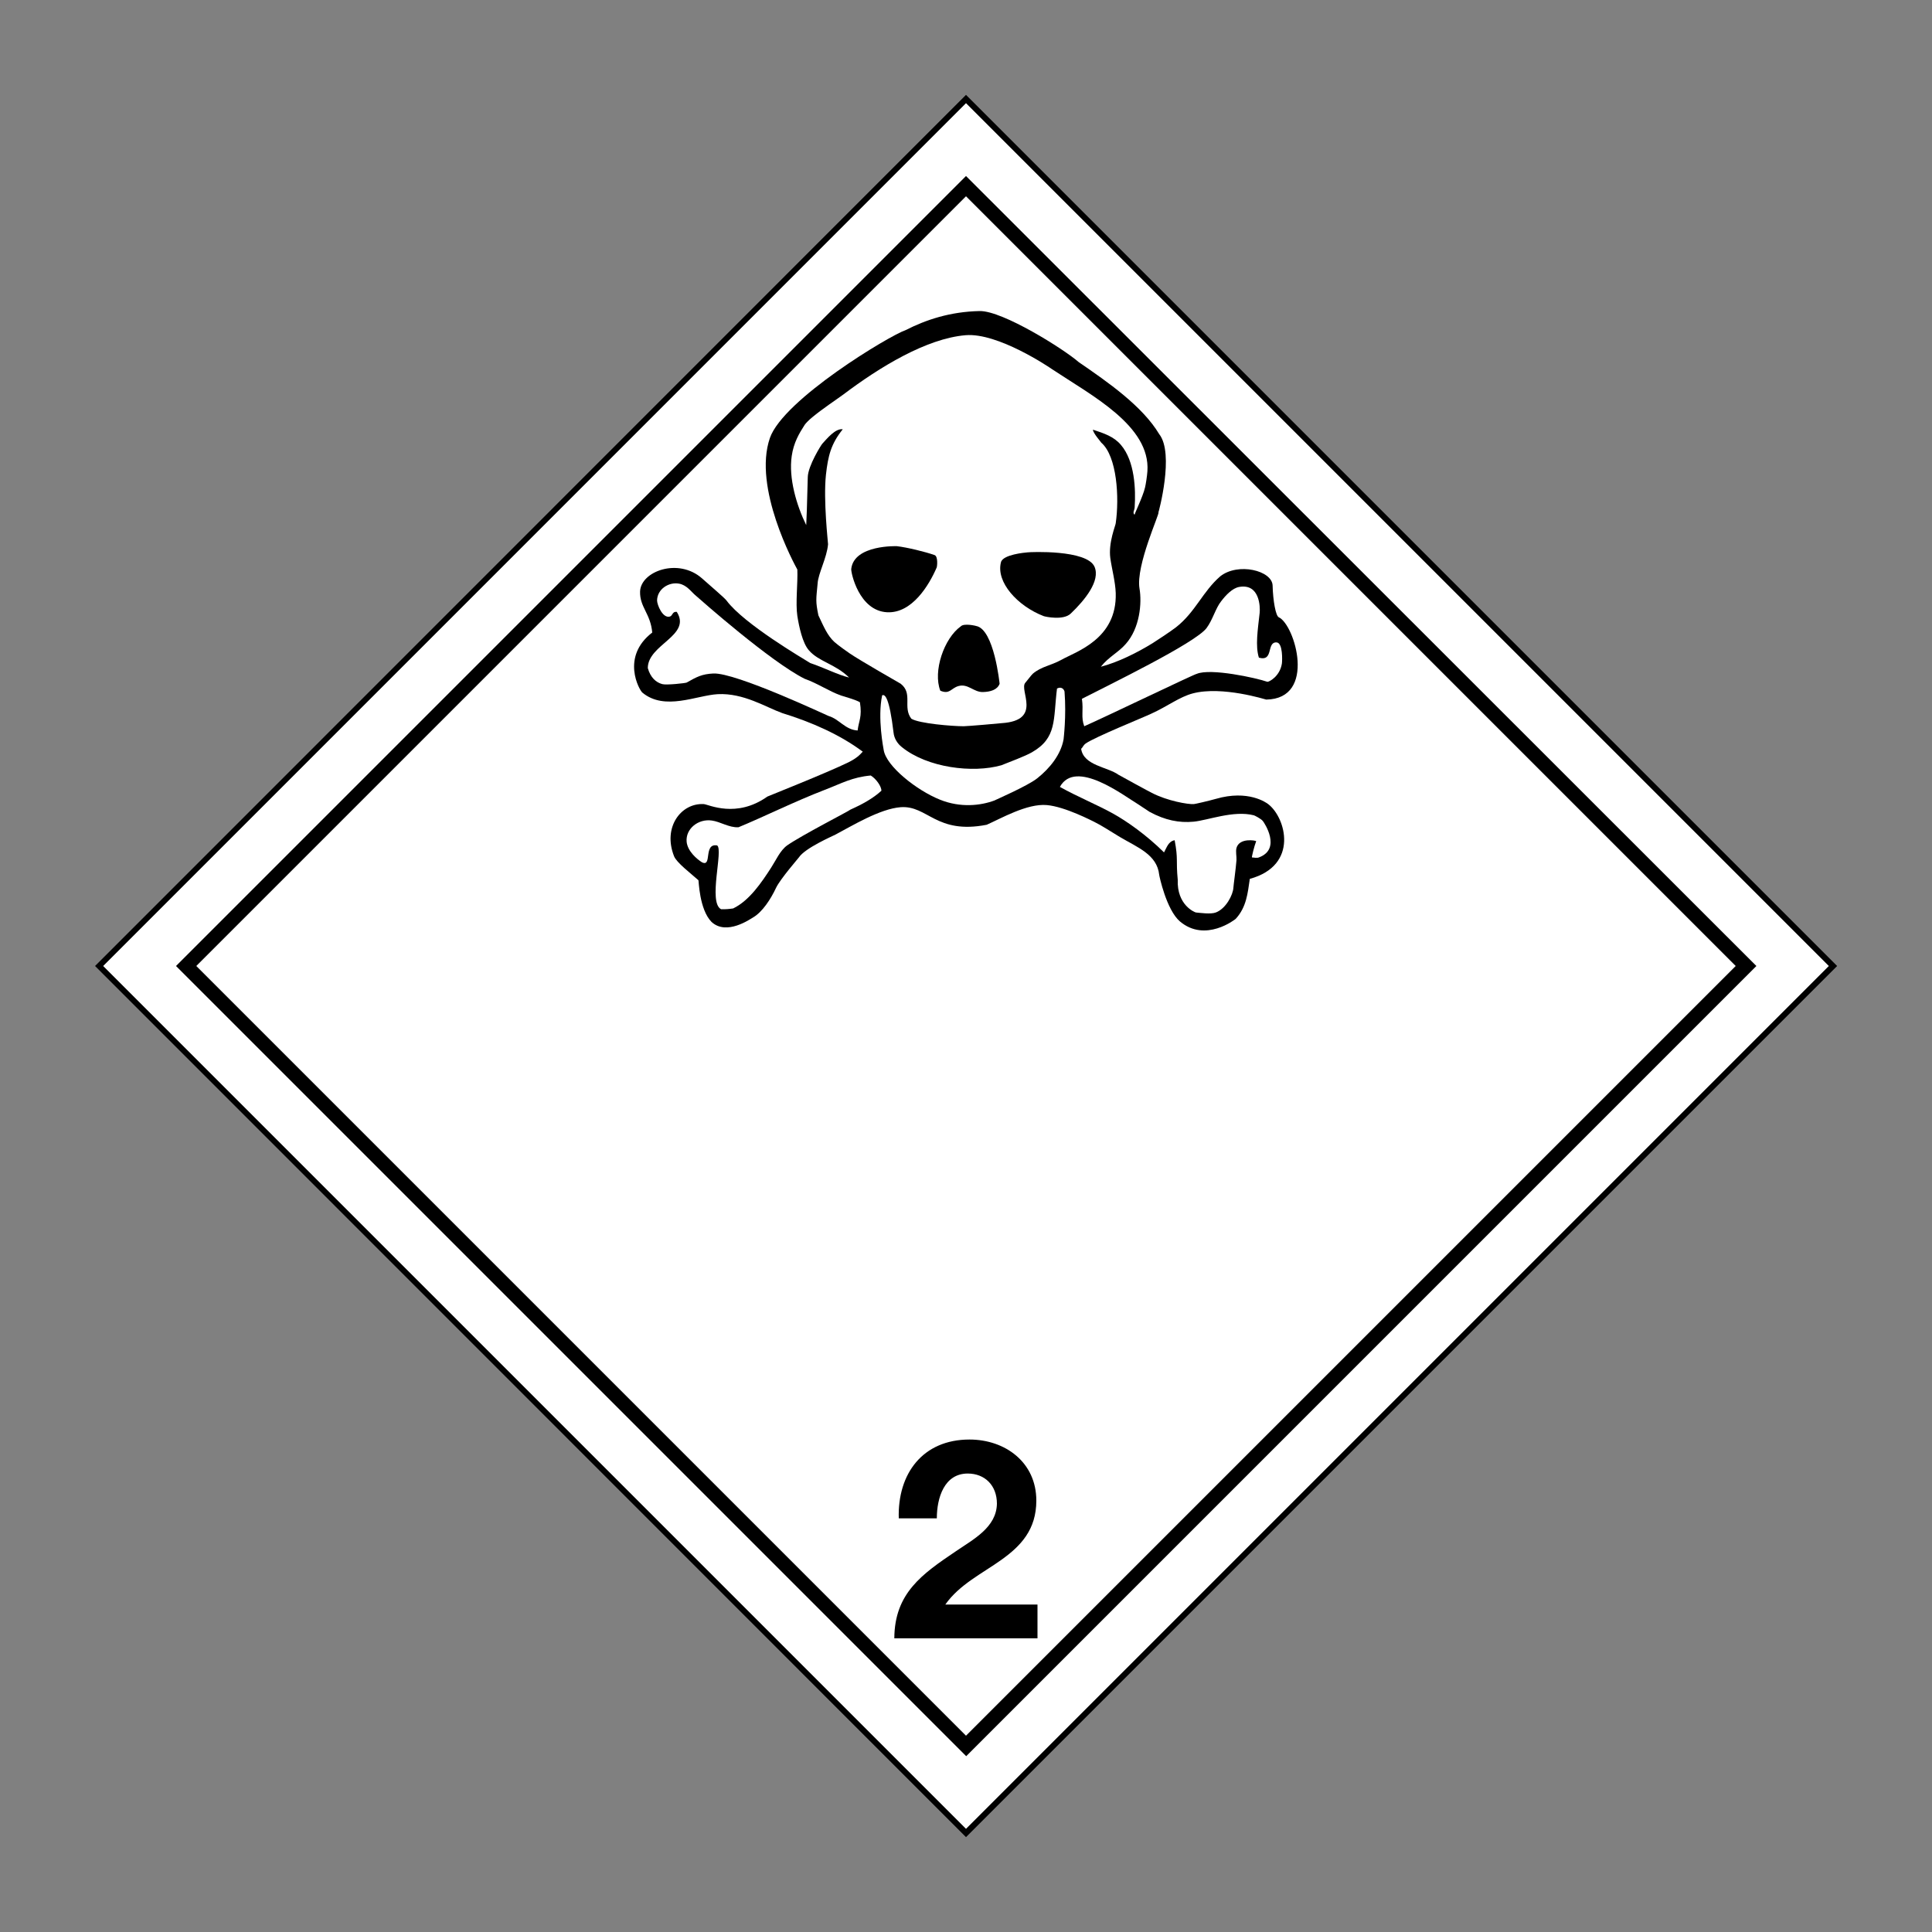 <?xml version="1.0" encoding="utf-8"?>
<!-- Generator: Adobe Illustrator 22.1.0, SVG Export Plug-In . SVG Version: 6.00 Build 0)  -->
<svg version="1.1" id="Layer_1" xmlns="http://www.w3.org/2000/svg" xmlns:xlink="http://www.w3.org/1999/xlink" x="0px" y="0px"
	 viewBox="0 0 1000 1000" style="enable-background:new 0 0 1000 1000;" xml:space="preserve">
<rect x="0" y="0" width="1000" height="1000" fill="#808080" stroke="none"/>
<style type="text/css">
	.st0{fill:#FFFFFF;}
	.st1{fill-rule:evenodd;clip-rule:evenodd;}
	.st2{fill-rule:evenodd;clip-rule:evenodd;fill:#FFFFFF;}
</style>
<g>
	<polygon class="st0" points="51.3,500 500,51.3 948.7,500 500,948.7 	"/>
	<path d="M500,53.4L946.6,500L500,946.6L53.4,500L500,53.4 M500,49.1L49.2,500L500,950.9l450-450l0.9-0.9L500,49.1L500,49.1z"/>
</g>
<path d="M500,91.1L91.1,500l403.7,403.7l5.3,5.3l403.7-403.7l5.3-5.3L500,91.1z M101.6,500L500,101.6L898.4,500L500,898.4L101.6,500
	z"/>
<path class="st1" d="M569.8,345.1c8.8-2.3,18.7-7.2,26.8-12.2c2.4-1.5,9.2-6,12.2-8.3c10-7.9,13.7-18.4,22.8-26.3
	c9.2-7.3,26.9-3,27.1,4.8c0.2,7.8,1.6,15.7,3.2,16.4c8.3,3.8,19.8,42.2-6.5,42.6c-0.2,0-22.8-7.2-38-3.2
	c-6.9,1.8-13.1,6.7-21.5,10.5c-4.2,2-29,12-33.9,15.4c-1.4,1-1.5,2-2.4,2.8c1.3,8.7,13.6,9.3,19.3,13.4c0.1,0.1,17.1,9.4,17.3,9.4
	c8.1,4.2,18.8,6,21.7,5.8c0.5,0,7.5-1.6,11.4-2.7c16.8-4.9,26.2,2,27.1,2.7c9.1,6.9,16.1,31.7-9.5,38.7c-1.1,7.4-1.7,14.6-7.3,20.7
	c-0.2,0.2-15.7,12.5-28.9,1.3c-7-6-10.7-23.7-10.7-24.1c-1.1-10.5-11.3-14.2-20.4-19.6c-5-3-9.3-5.9-13.4-7.9
	c-0.5-0.2-14.9-7.8-24.4-8.6c-10.2-0.9-23.8,7-31.1,10.2c-26.2,5.1-30.5-10.1-44.5-9.1c-10.7,0.8-25.1,9.6-33.8,14.2
	c-1.3,0.7-15.7,6.9-18.9,11.8c0,0.1-9.6,11.1-11.8,15.7c-2.8,6-7.1,12.5-11.8,15.3c-1.6,0.9-13.8,9.6-21.6,2.4
	c-6.4-6.5-6.6-21.5-6.8-21.6c-3.9-3.5-11.3-9.1-12.6-12.4c-6-15.1,3.7-27.7,15.4-27c2.5,0.2,16.8,7.5,32.9-3.9
	c0.3-0.2,30.4-12.1,41.9-17.7c5.9-2.9,7-5.4,7.5-5.5c-11.7-8.8-26.7-15.4-41.7-20c-8.4-3-20-10.5-33.4-9.8c-11,0.6-27.4,8.8-39-0.8
	c-1.6-1.3-11.3-18.5,5.1-31.1c-0.9-9.9-6.5-13.1-6.3-21.2c0.3-10.5,19.8-17.7,32.1-6.8c4.9,4.4,11.6,10,12.7,11.5
	c9,12.1,39.8,30.1,43.3,32.3c6.9,2.3,14.3,6.1,20.1,7.5c-7.2-7.1-15.8-8.2-20.9-14.2c-3.2-3.7-5-12-5.9-17.7c-1-6.6,0.3-17.1,0-24
	c-1.6-2.9-23.1-42.4-14.2-68.1c6.9-19.9,61.8-53,70.4-55.9c10.2-5.2,22.8-9.5,38.2-9.8c11.9-0.2,43.7,19.8,51.2,26.4
	c15.3,10.5,33,22.8,41.7,37.3c8,10.1-0.4,40.8-0.4,40.5c0.9,0.2-11.8,27.5-9.8,39.4c1.3,7.5,0.2,20.5-7.1,28.7
	C578.9,337.7,573.8,340,569.8,345.1"/>
<path class="st2" d="M592.7,252.2c0.4-1.8,1-5.6,1.2-8.3c1.6-23.5-28.9-39.2-49.2-52.7c-1.7-1.2-28.2-19.1-44.9-17.7
	c-20.3,1.7-44.5,16.5-63.3,30.7c-3.4,2.5-11.1,7.6-16.1,11.8c-1.4,1.1-3.4,3.1-3.9,3.9c-2.9,4.5-5.7,9.2-6.7,16.1
	c-1.7,11.5,2.5,25.6,7.5,35.8c0.1-0.5,0.5-12.1,0.8-24.8c0.1-5.9,7-16.8,7.5-17.3c2.3-2.5,6.8-8.1,10.6-7.5
	c-6.1,7.6-7.6,13.7-8.7,23.6c-1.4,13.1,1.1,35.1,1.1,35.9c-0.6,7-5.1,15.1-5.4,20.3c-0.8,8.4-1.1,9.2,0.4,16.5
	c2.7,5.7,4.6,10.4,8.3,13.8c1.9,1.7,7.4,5.6,7.9,5.9c4.9,3.4,25.9,15.4,26.4,15.7c6.5,5.1,0.9,12.1,5.5,18.1
	c4,2.5,21.2,3.9,27.1,3.9c1.9,0,19.2-1.5,19.7-1.6c21.3-1.4,8.8-17.1,12.2-20.9c0.9-1,3-3.9,3.9-4.7c4.3-3.7,9.6-4.3,14.6-7.1
	c7.6-4.3,29-10.7,28.3-34.6c-0.2-5.9-2-12.4-2.8-18.1c-1.1-8.1,2.8-17.1,2.8-18.1c1.9-13.2,0.7-34.6-7.5-41.7c0-0.2-4.2-4.8-4.3-6.7
	c5.8,1.9,10.9,3.6,14.5,7.9c7.2,8.4,7.7,23.1,7.1,32.3c-0.1,1.6-1.2,2.7-0.1,3.8c0,0,0.1,0.1,0.1,0.1
	C586.7,266.9,591.6,257.1,592.7,252.2"/>
<path class="st2" d="M435.3,360c-6.4-2.3-11.9-6.2-18.9-8.7c-17.8-9-53.2-40.3-56.6-43.3c-2.1-1.8-4.4-5.2-8.3-5.9
	c-5.2-1-11.3,2.7-11.4,8.7c0,2.2,2.9,9.5,6.7,8.3c1.4-0.5,1.2-2.7,3.5-2.4c7.8,12.3-15,16.8-15,29.1c1.4,4.9,4.2,7.4,7.5,8.3
	c2.2,0.6,12-0.5,12.6-0.8c5.3-3,7.9-4.4,13.8-4.7c11.6-0.6,59,21.8,59.7,22c5.5,1.6,8.5,7.1,15,7.5c0.6-5.1,2.4-6.9,1.2-14.6
	C443.1,362.2,436.8,360.5,435.3,360"/>
<path class="st2" d="M663.5,343.5c0.2-1.4,0.6-10.9-2.8-11c-5.3-0.2-1.3,10.1-9.1,7.9c-1.9-6-0.6-14.3,0.4-23.2
	c0.3-2.9,0.1-15.3-10.6-13.4c-3.5,0.6-7,4.3-9.4,7.5c-2.8,3.5-4.3,9.5-7.5,13.8c-5.9,7.8-50.9,29.6-64.5,36.6
	c0.9,6.4-0.6,9.3,1.2,14.2c10.3-4.5,57.6-27.3,58.2-27.1c7.2-3.1,30.9,2.1,36.6,4.1C656.8,353,662.4,350.2,663.5,343.5"/>
<path class="st2" d="M457.4,388.2c1.3,8.4,17.1,20.9,29.1,25.7c10.6,4.3,21.1,3.1,28.3,0.4c-0.2,0,17.1-7.5,22-11.4
	c6.7-5.3,12.3-12.4,13.7-20.2c0-0.2,1.5-11.9,0.5-24.7c-0.1-0.7-1.2-3-3.9-1.6c-2,16.1,0.1,25.5-13,33c-3.7,2.1-11.6,5-15.8,6.7
	c-14.8,4.2-38.3,1.3-51.5-9.4c-2.3-1.8-4-4.5-4.3-7.5c-2.2-18.4-4.5-20-5.9-19.3C454.1,371.7,457.3,387.5,457.4,388.2"/>
<path class="st2" d="M373.2,470.6c2.4,0.1,4.3-0.1,6.3-0.4c8.4-4.1,14.6-13.3,19.7-21.2c2.4-3.7,4.6-8.8,8.2-11.4
	c7.2-5.1,32.6-18.1,32.7-18.5c6-2.7,11.6-5.7,16.1-9.8c0.1-2.2-2.7-6.2-5.5-7.9c-9.7,0.9-14.9,4-24,7.5
	c-15.1,5.8-32.3,14.3-44.5,19.3c-5,0.2-9.3-2.9-13.8-3.5c-6.9-1-13.6,4.2-13,11c0.5,5,5.5,9.1,7.9,10.6c5.5,2.8,0.6-10,7.9-8.7
	C374.5,439.9,366.4,467,373.2,470.6"/>
<path class="st2" d="M648,443.8c1.2,0.1,2.7,0.4,3.6,0c11.9-4.4,2.7-18.1,2-18.9c-1-1.2-4.4-2.9-4.6-2.9
	c-10.5-2.7-23.8,2.6-31.2,3.3c-7.4,0.7-14.7-0.7-22.8-5.1c-0.2-0.1-4.6-3-5.9-3.9c-7.2-4.3-32.4-23.8-40.5-9
	c8.9,5,19.4,9.3,27.5,13.8c7.2,4,17.3,11.1,26.4,20.1c1.4-2.5,2.2-5.7,5.5-6.3c1.9,10.1,0.6,10.2,1.6,20.5
	c-0.5,13.1,8.8,16.8,9.4,16.9c2.3,0.2,7.6,1,10.3,0c5.3-2,8.9-9.2,9.1-12.8c0-0.8,1.3-10.2,1.6-14.3c0.1-2-0.5-4.4,0-6.3
	c1.5-5.4,10-3.9,10.2-3.5C649.2,437.9,647.8,443.7,648,443.8"/>
<path class="st1" d="M464.2,282.7c5.3,0.6,14.7,2.9,19.5,4.6c1.9,0.6,1.4,5.9,1.1,6.5c-3.9,9-12.7,23.8-25.7,23.1
	c-14.5-0.8-18.7-20.5-18.5-22.4C442,281.8,464.5,282.7,464.2,282.7"/>
<path class="st1" d="M566.5,293.3c3.2,7.3-5,17.3-12.2,24.2c-3.8,3.8-13.3,1.7-14.1,1.4c-13.5-5.2-24.8-17.6-22.1-27.9
	c1-4,12.5-5,13.8-5.1C533.2,285.7,562.5,284.4,566.5,293.3"/>
<path class="st1" d="M497.3,324.2c1.7-1.8,8.1-0.2,7.9-0.2c9.4,1.6,12.2,30.1,12.2,29.9c-1.2,3.2-4.8,4.2-8.7,4.3
	c-4.7,0.1-7.7-4.5-12.6-3.1c-3.9,1.1-4.5,4.5-9.4,2.4C482.8,347.5,488.6,330.4,497.3,324.2"/>
<g>
	<path d="M465.2,785.9c-0.7-23.1,12.4-40.8,36.6-40.8c18.5,0,34.6,11.8,34.6,31.6c0,15.1-8.1,23.5-18,30.6
		c-9.9,7.1-21.8,12.8-29.1,23.2H537V848h-74.1c0.1-23.4,14.4-33.3,31.9-45.1c8.9-6.1,21-12.3,21.2-24.6c0-9.5-6.3-15.6-15.1-15.6
		c-12.1,0-16,12.5-16,23.2H465.2z"/>
</g>
</svg>
